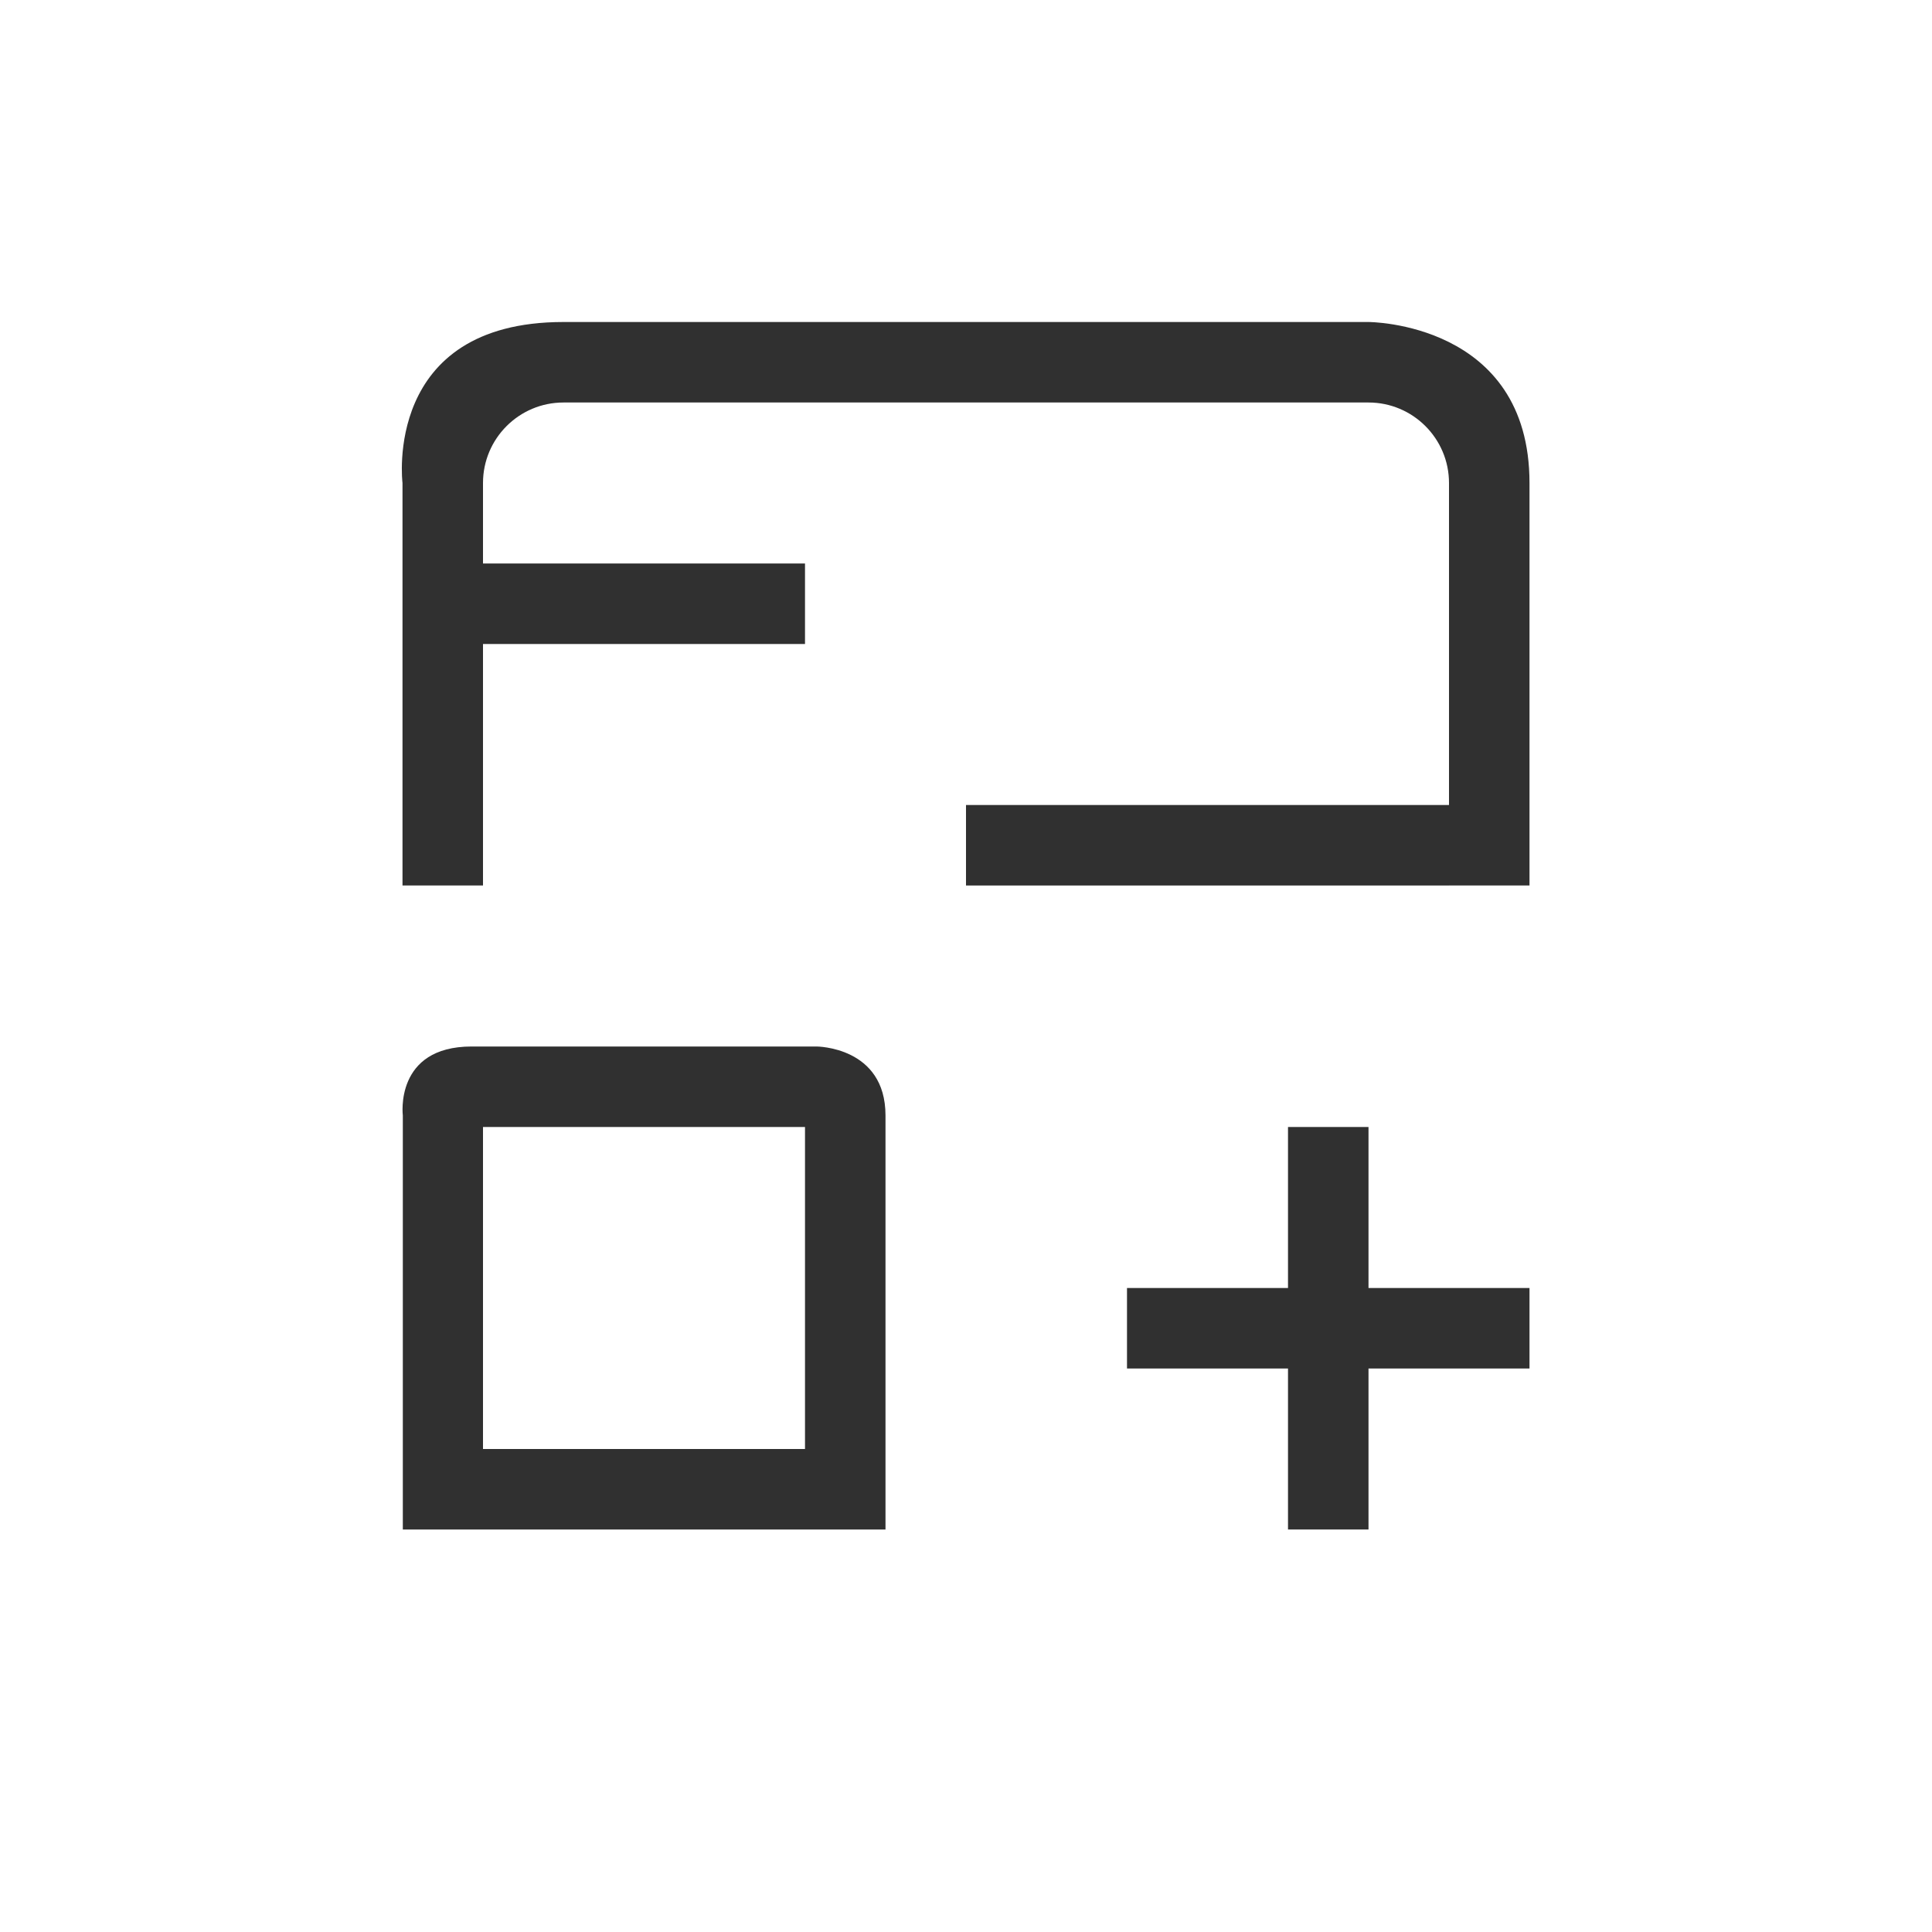 <?xml version="1.0" encoding="UTF-8"?>
<svg width="24px" height="24px" viewBox="0 0 24 24" version="1.1" xmlns="http://www.w3.org/2000/svg" xmlns:xlink="http://www.w3.org/1999/xlink">
    <!-- Generator: Sketch 51.3 (57544) - http://www.bohemiancoding.com/sketch -->
    <title>view-time-schedule-child-insert</title>
    <desc>Created with Sketch.</desc>
    <defs></defs>
    <g id="view-time-schedule-child-insert" stroke="none" stroke-width="1" fill="none" fill-rule="evenodd">
        <g id="138" transform="translate(4, 4)" fill="#303030" fill-rule="nonzero">
            <path d="M1.859,9 L6.143,9 C6.143,9 7,9 7,9.857 L7,15 L1.004,15 L1.004,9.857 C1.004,9.857 0.896,9 1.859,9 Z M2,10 L2,14 L6,14 L6,10 L2,10 Z" id="Combined-Shape"></path>
            <path d="M15,7 L14,7 L14,2 C14,1.448 13.552,1 13,1 L3,1 C2.448,1 2,1.448 2,2 L2,7 L1,7 L1,2 C1,2 0.75,0 3,0 L13,0 C13,0 15,0 15,2 L15,7 Z" id="Combined-Shape"></path>
            <rect id="Rectangle" x="8" y="6" width="6" height="1"></rect>
            <rect id="Rectangle-Copy" x="2" y="3" width="4" height="1"></rect>
            <polygon id="Path" points="12 10 12 12 10 12 10 13 12 13 12 15 13 15 13 13 15 13 15 12 13 12 13 10"></polygon>
        </g>
    </g>
</svg>